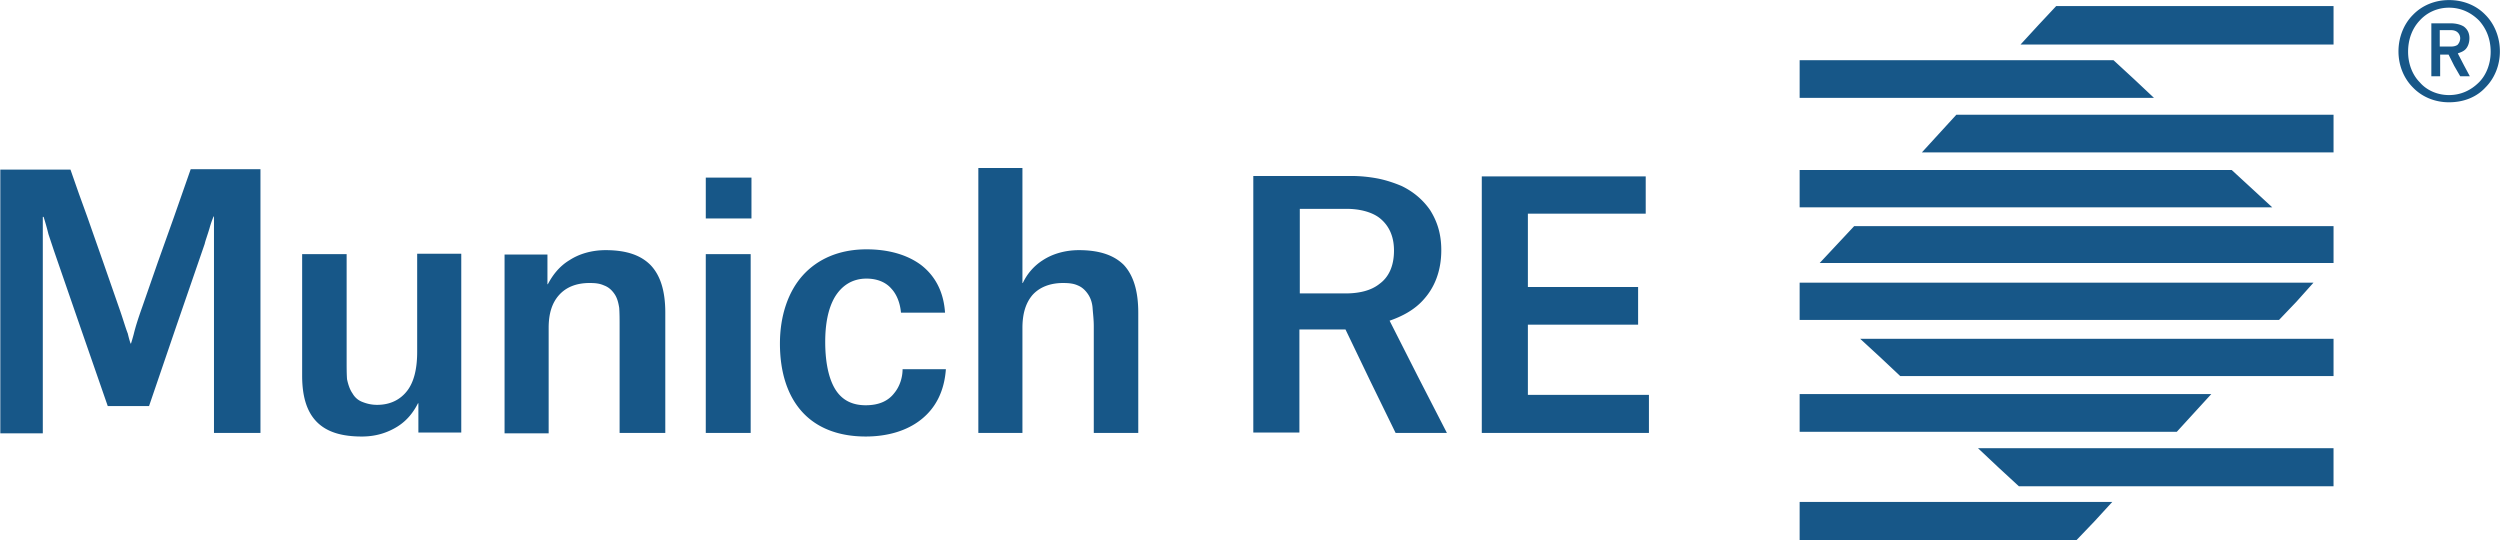 <svg fill="none" xmlns="http://www.w3.org/2000/svg" viewBox="0.75 0.5 233.48 50.45"><g fill="#175788"><path d="m146.96 40.93h-7.823v-23.957h15.31v3.483h-11.005v6.85h10.294v3.518h-10.294v6.551h11.305v3.557h-7.787z"/><path clip-rule="evenodd" d="m122.141 27.866v-7.86h4.417c1.086 0 2.246.261 2.995.823.824.636 1.385 1.61 1.385 3.07 0 1.497-.524 2.507-1.347 3.106-.787.637-1.91.899-3.182.899h-4.268zm8.947 13.065h4.791l-2.695-5.241-2.658-5.24c1.086-.375 2.321-.974 3.22-2.022.936-1.048 1.609-2.546 1.609-4.567 0-1.572-.411-2.733-1.048-3.744-.674-.973-1.572-1.722-2.658-2.246-.711-.3-1.497-.561-2.283-.71-.824-.15-1.61-.226-2.433-.226h-9.134v23.958h4.305v-9.621h4.305l2.321 4.83zm-28.15-.001h4.117v-11.228c0-2.022-.449-3.482-1.347-4.455-.936-.936-2.321-1.385-4.193-1.385-1.348 0-2.508.374-3.369.936a5.046 5.046 0 0 0 -1.872 2.134h-.037v-10.745h-4.118v24.744h4.118v-9.808c0-1.31.3-2.32.936-3.07.636-.71 1.61-1.122 2.845-1.122.524 0 .973.037 1.385.224.374.15.674.412.936.786.262.375.411.824.449 1.31.037.525.112 1.086.112 1.723v9.956zm-13.925-11.154c-.113-2.022-.936-3.52-2.246-4.53-1.31-.973-3.07-1.46-5.091-1.46-2.546 0-4.567.898-5.952 2.433-1.348 1.498-2.134 3.744-2.134 6.364 0 2.695.711 4.867 2.059 6.364 1.347 1.497 3.369 2.32 5.952 2.32 2.021 0 3.855-.523 5.203-1.609 1.31-1.048 2.134-2.583 2.284-4.68h-4.044c0 .712-.225 1.573-.787 2.247-.523.674-1.347 1.123-2.657 1.123-1.498 0-2.433-.674-2.995-1.76-.561-1.085-.786-2.582-.786-4.155 0-1.647.262-3.107.898-4.192.637-1.048 1.61-1.722 2.958-1.722 1.048 0 1.834.374 2.32.936.525.561.824 1.385.899 2.246h4.118v.075zm-22.349 11.154h4.193v-16.694h-4.193v16.696zm0-20.026h4.267v-3.819h-4.266v3.819zm-7.974 20.026h4.193v-11.228c0-2.022-.45-3.482-1.385-4.455-.936-.936-2.283-1.385-4.193-1.385-1.347 0-2.508.374-3.369.936-.935.561-1.572 1.385-2.021 2.246h-.038v-2.77h-4.005v16.695h4.118v-9.846c0-1.31.3-2.32.973-3.07.636-.71 1.572-1.123 2.845-1.123.524 0 .936.038 1.348.225.412.15.711.412.973.786.262.375.374.824.45 1.31.037.524.037 1.086.037 1.722v9.957h.075zm-25.604-16.695h-4.118v11.343c0 1.984.449 3.406 1.385 4.342s2.32 1.348 4.192 1.348c1.348 0 2.434-.375 3.332-.936.898-.562 1.497-1.348 1.91-2.171h.037v2.732h4.005v-16.695h-4.118v9.171c0 1.572-.3 2.808-.935 3.631-.637.824-1.573 1.31-2.808 1.31-.524 0-.973-.112-1.348-.262a1.758 1.758 0 0 1 -.935-.786c-.263-.374-.412-.823-.525-1.347-.037-.524-.037-1.086-.037-1.722v-9.958zm-8.011 16.695v-24.63h-6.514l-.786 2.246-.786 2.246-1.497 4.193-1.46 4.193c-.374 1.048-.636 1.871-.786 2.508-.15.561-.262.898-.262.898h-.038s-.112-.3-.262-.936c-.224-.561-.449-1.385-.823-2.433l-1.46-4.192-1.498-4.268-.786-2.171-.786-2.246h-6.551v24.631h3.968v-20.215h.075s.262.823.45 1.61l.523 1.572 2.509 7.262 2.508 7.225h3.856l2.582-7.562 2.62-7.599c.038-.225.263-.823.45-1.46.15-.561.374-1.085.374-1.085h.038v20.213zm143.747 6.444v3.557h25.867l1.685-1.76 1.647-1.797zm0-20.476v3.482h44.771l1.61-1.685 1.61-1.797zm44.135-7.038-1.909-1.759-1.872-1.722h-40.354v3.482h44.135zm-44.135 17.445v3.519h35.226l1.609-1.76 1.61-1.76h-38.445zm33.092-27.664-1.872-1.76-1.909-1.759h-29.311v3.52h33.092zm16.769 36.274v-3.557h-33.204l1.91 1.797 1.909 1.76zm.001-34.702h-35.225l-1.61 1.76-1.61 1.76h38.445zm0 24.407v-3.48h-44.209l1.871 1.722 1.872 1.76h40.466zm-44.771-14-1.61 1.722-1.61 1.722h47.991v-3.444zm15.535-16.958h29.236v-3.594h-25.904l-1.647 1.76zm40.017-4.155c1.385 0 2.583.524 3.406 1.385.824.824 1.348 2.059 1.348 3.407 0 1.347-.524 2.545-1.348 3.369-.823.898-2.021 1.385-3.406 1.385-1.348 0-2.546-.524-3.369-1.385-.824-.824-1.348-2.022-1.348-3.37 0-1.347.524-2.582 1.348-3.406.823-.86 2.021-1.385 3.369-1.385zm0 8.872c1.123 0 2.059-.45 2.807-1.198.674-.674 1.086-1.722 1.086-2.845 0-1.198-.412-2.171-1.086-2.92-.711-.711-1.647-1.198-2.807-1.198-1.086 0-2.059.45-2.733 1.198-.674.711-1.086 1.722-1.086 2.92 0 1.123.412 2.171 1.086 2.845.636.749 1.647 1.198 2.733 1.198zm-1.685-6.7h1.872c.449 0 .898.112 1.198.299.299.224.524.561.524 1.085 0 .45-.15.824-.374 1.048-.225.225-.525.3-.712.375l.562 1.085.561 1.049h-.898l-.562-.974-.524-1.048h-.786v2.022h-.823v-4.942h-.038zm.861 2.17h.973c.263 0 .45-.037.637-.15a.902.902 0 0 0 .262-.636.756.756 0 0 0 -.225-.524c-.149-.15-.374-.224-.636-.224h-1.048v1.534z" fill-rule="evenodd"/></g></svg>
